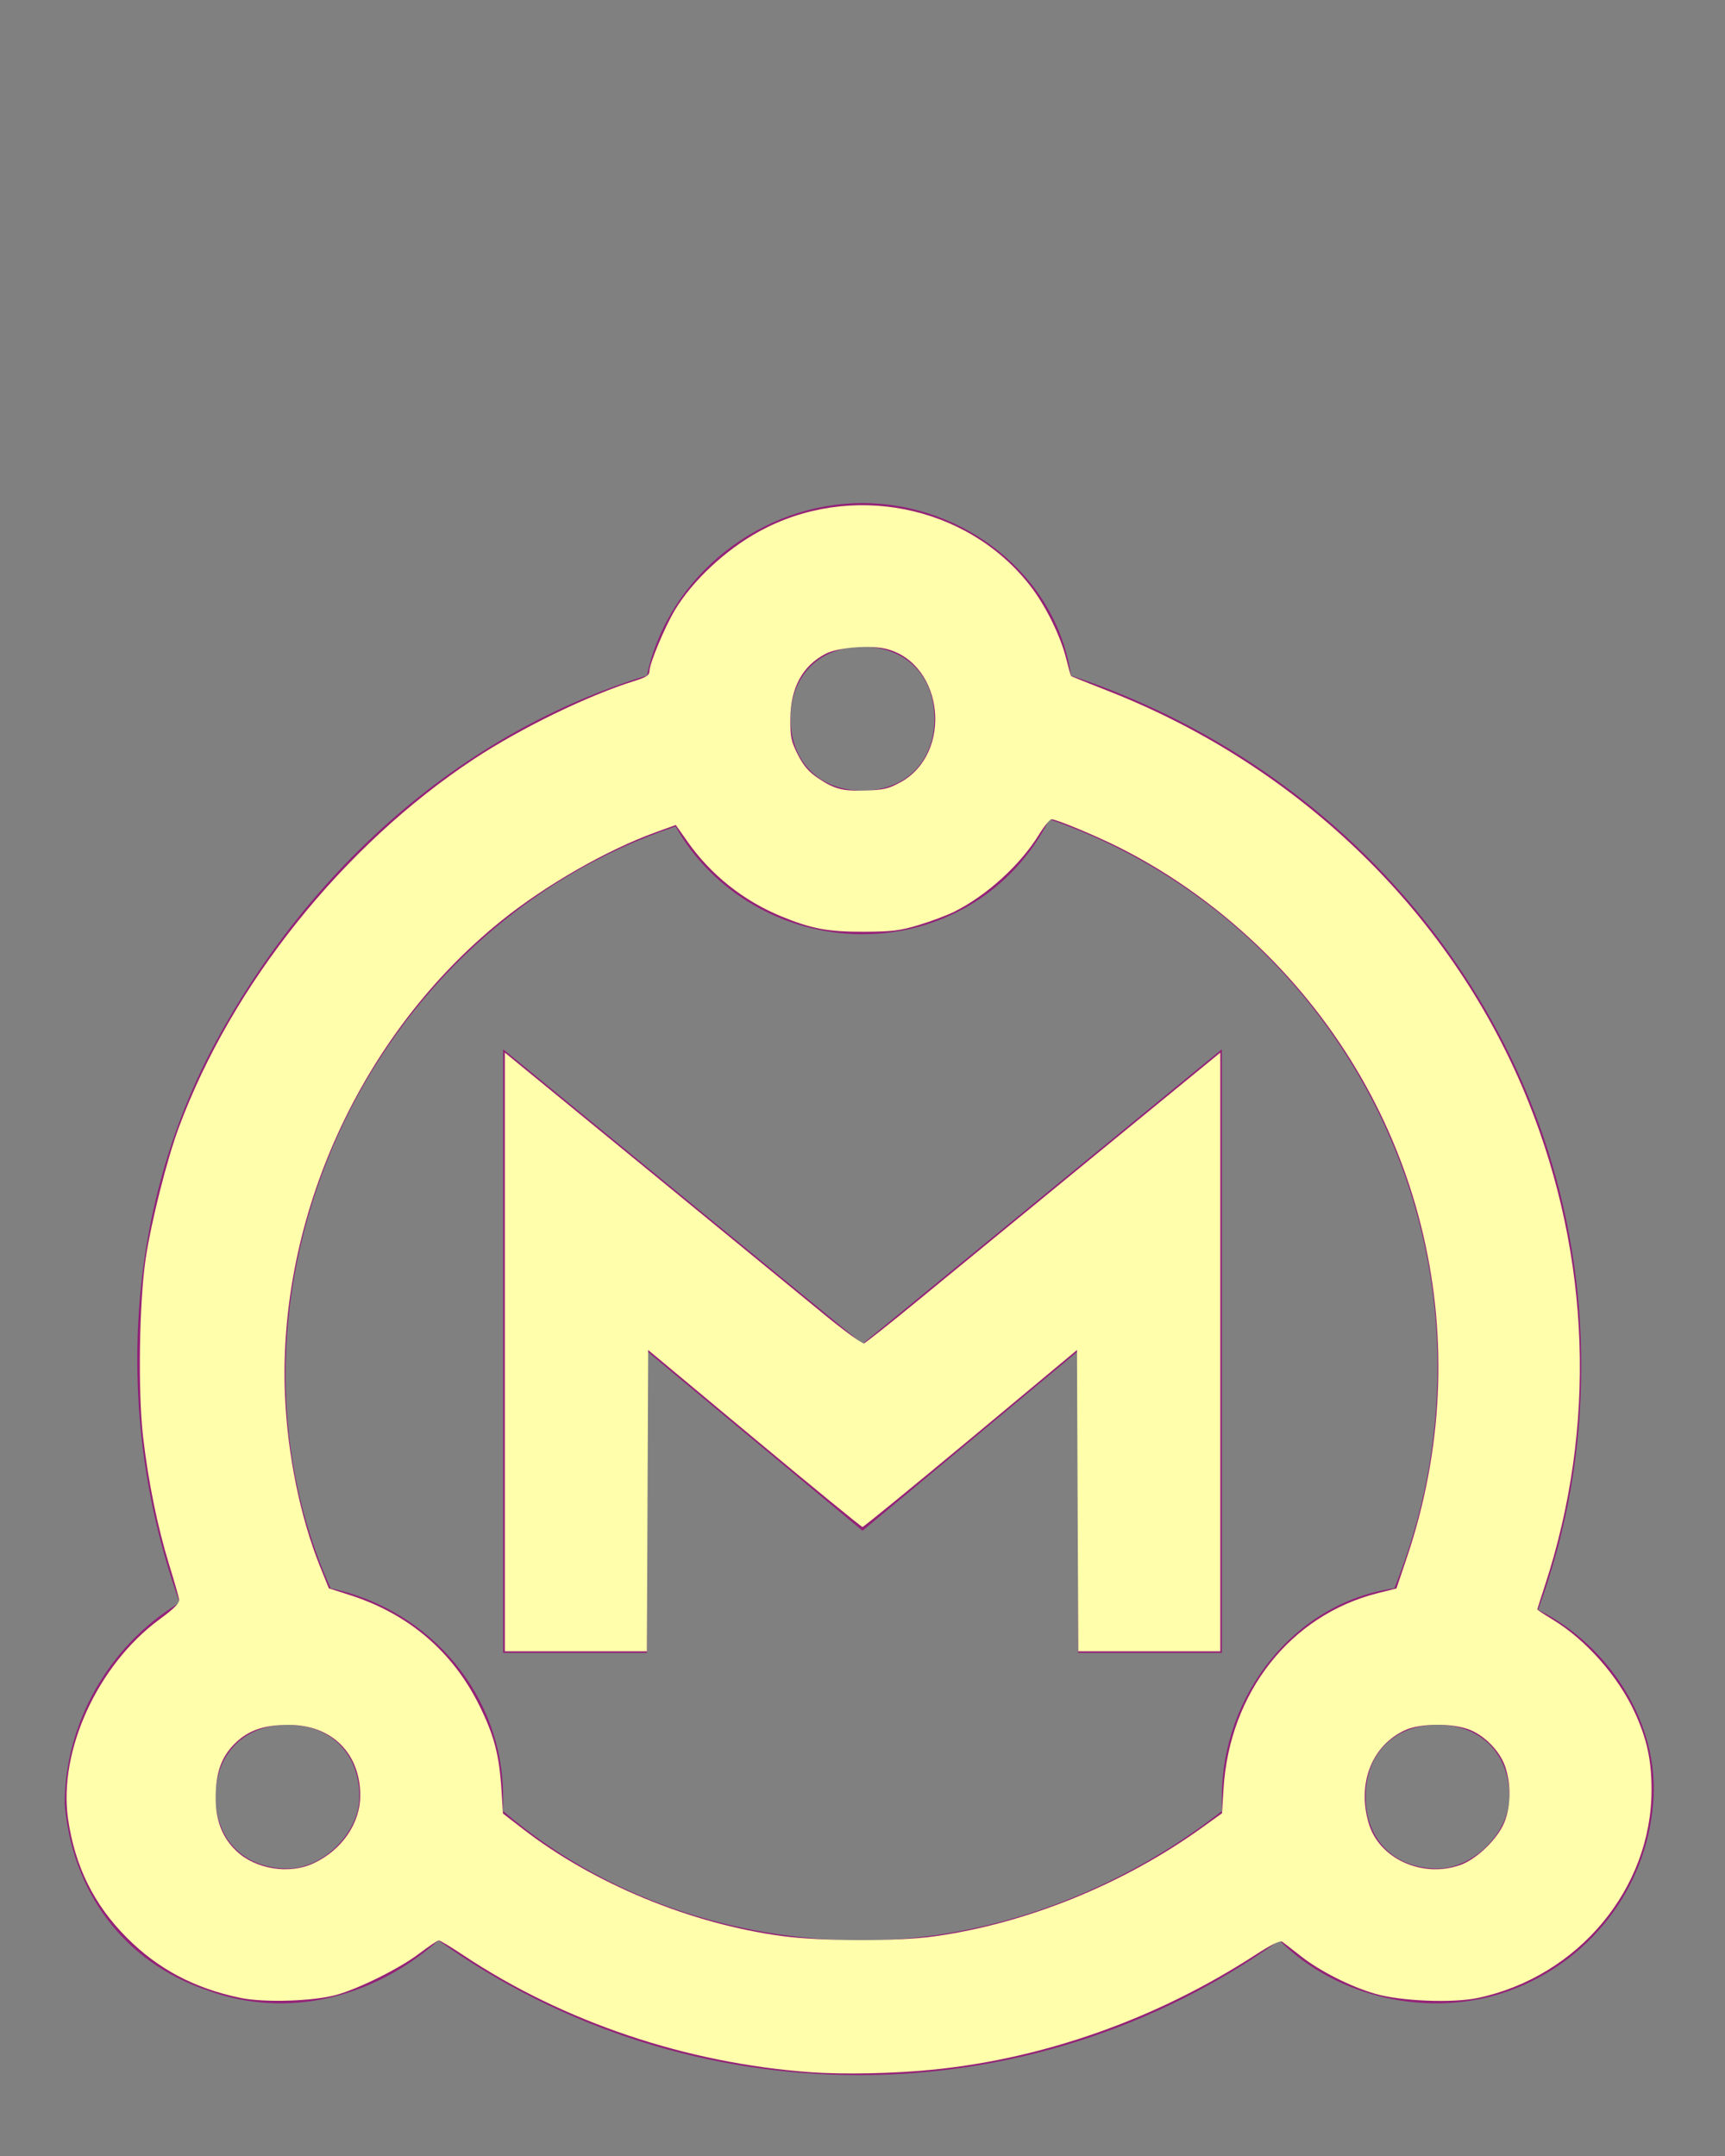 <?xml version="1.0" encoding="UTF-8" standalone="no"?>
<svg
   xmlns:dc="http://purl.org/dc/elements/1.1/"
   xmlns:cc="http://creativecommons.org/ns#"
   xmlns:rdf="http://www.w3.org/1999/02/22-rdf-syntax-ns#"
   xmlns:svg="http://www.w3.org/2000/svg"
   xmlns="http://www.w3.org/2000/svg"
   xmlns:sodipodi="http://sodipodi.sourceforge.net/DTD/sodipodi-0.dtd"
   xmlns:inkscape="http://www.inkscape.org/namespaces/inkscape"
   version="1.1"
   id="Layer_1"
   x="0px"
   y="0px"
   viewBox="0 0 24 30"
   style="enable-background:new 0 0 24 30;"
   xml:space="preserve"
   sodipodi:docname="ic-nav-master-active.svg"
   inkscape:version="1.0.2-2 (e86c870879, 2021-01-15)"><rect x="0" y="0" width="24" height="30" fill="#808080" stroke="none"/><defs
   id="defs13" /><sodipodi:namedview
   pagecolor="#ffffff"
   bordercolor="#666666"
   borderopacity="1"
   objecttolerance="10"
   gridtolerance="10"
   guidetolerance="10"
   inkscape:pageopacity="0"
   inkscape:pageshadow="2"
   inkscape:window-width="1920"
   inkscape:window-height="1017"
   id="namedview11"
   showgrid="false"
   inkscape:zoom="28.333333"
   inkscape:cx="12"
   inkscape:cy="15"
   inkscape:window-x="-8"
   inkscape:window-y="-8"
   inkscape:window-maximized="1"
   inkscape:current-layer="Layer_1" />
<style
   type="text/css"
   id="style2">
	.st0{fill:#932178;}
	.st1{fill-rule:evenodd;clip-rule:evenodd;fill:#932178;}
</style>
<desc
   id="desc4">Created with Sketch.</desc>
<g
   id="Master-Active">
	<g
   id="Group-2"
   transform="translate(1, 7)">
		<path
   id="Path_18873"
   class="st0"
   d="M20.4,15.4c0.4-1.1,0.6-2.2,0.6-3.4c0-4.4-2.9-8.2-7.1-9.6C13.7,1,12.4,0,11,0S8.3,1,8,2.4    C5.4,3.2,3.3,5.1,2,7.5s-1.4,5.3-0.5,7.8c-1,0.6-1.6,1.7-1.6,2.8c0.1,1.2,0.8,2.2,2,2.6c1.1,0.4,2.3,0.1,3.2-0.7    c3.5,2.5,8.2,2.5,11.7,0c0.8,0.8,2.1,1.1,3.2,0.7c1.1-0.4,1.9-1.4,2-2.6C22.1,17,21.4,15.9,20.4,15.4L20.4,15.4z M11,2    c0.6,0,1,0.4,1,1s-0.4,1-1,1c-0.6,0-1-0.4-1-1S10.4,2,11,2z M3,19c-0.6,0-1-0.4-1-1c0-0.6,0.4-1,1-1s1,0.4,1,1C4,18.5,3.5,19,3,19    z M11,20c-1.8,0-3.6-0.6-5-1.8c0-0.1,0-0.1,0-0.2c0-1.4-1-2.6-2.4-2.9c-0.9-2-0.8-4.3,0.1-6.3s2.6-3.6,4.7-4.3C8.9,5.4,9.9,6,11,6    s2.1-0.6,2.6-1.6C16.8,5.5,19,8.6,19,12c0,1.1-0.2,2.1-0.6,3.1C17,15.3,16,16.6,16,18c0,0.1,0,0.1,0,0.2C14.6,19.3,12.8,20,11,20z     M19,19c-0.6,0-1-0.4-1-1c0-0.6,0.4-1,1-1c0.6,0,1,0.4,1,1C20,18.5,19.5,19,19,19z" />
		<polygon
   id="Path_18874"
   class="st1"
   points="16,16 16,7.6 11,11.7 6,7.6 6,16 8,16 8,11.8 11,14.3 14,11.8 14,16   " />
	</g>
</g>
<path
   style="fill:#fffeab;stroke-width:0.035"
   d="M 11.277,28.834 C 9.549,28.709 7.842,28.134 6.448,27.207 6.277,27.093 6.123,27 6.105,27 6.088,27 5.966,27.082 5.834,27.182 5.563,27.389 4.993,27.672 4.676,27.759 4.353,27.847 3.676,27.868 3.346,27.8 2.707,27.668 2.198,27.398 1.765,26.963 1.304,26.501 1.04,25.964 0.946,25.303 0.813,24.36 1.36,23.167 2.214,22.537 2.433,22.375 2.501,22.306 2.492,22.253 2.485,22.214 2.422,21.994 2.351,21.764 2.189,21.235 2.063,20.616 1.99,19.989 1.918,19.361 1.937,18.101 2.028,17.506 2.108,16.982 2.323,16.132 2.489,15.686 3.231,13.693 4.775,11.764 6.591,10.564 7.245,10.132 8.184,9.675 8.832,9.474 8.993,9.424 9.035,9.395 9.036,9.338 9.037,9.232 9.25,8.722 9.391,8.487 9.638,8.078 10.092,7.653 10.559,7.397 c 1.265,-0.695 2.883,-0.378 3.763,0.739 0.221,0.281 0.432,0.706 0.514,1.037 0.031,0.124 0.06,0.229 0.066,0.234 0.005,0.005 0.24,0.1 0.522,0.21 2.684,1.055 4.803,3.128 5.841,5.715 0.867,2.163 0.949,4.527 0.231,6.724 -0.059,0.18 -0.107,0.332 -0.107,0.339 0,0.007 0.098,0.071 0.218,0.144 0.459,0.279 0.908,0.788 1.138,1.29 0.169,0.369 0.233,0.664 0.233,1.076 0,1.374 -1.021,2.599 -2.413,2.895 -0.352,0.075 -1.075,0.046 -1.43,-0.057 -0.344,-0.099 -0.772,-0.316 -1.035,-0.523 -0.117,-0.092 -0.233,-0.182 -0.258,-0.2 -0.031,-0.023 -0.15,0.035 -0.386,0.188 -1.351,0.875 -2.9,1.428 -4.45,1.588 -0.542,0.056 -1.261,0.072 -1.729,0.038 z m 1.715,-1.889 c 1.293,-0.18 2.639,-0.727 3.735,-1.516 l 0.275,-0.198 0.021,-0.342 c 0.084,-1.339 0.93,-2.413 2.143,-2.72 L 19.429,22.103 19.576,21.666 C 20.575,18.697 19.83,15.487 17.63,13.287 17.018,12.676 16.318,12.167 15.568,11.79 15.244,11.627 14.698,11.4 14.63,11.4 c -0.024,0 -0.103,0.097 -0.176,0.215 -0.26,0.421 -0.723,0.843 -1.173,1.069 -0.101,0.051 -0.323,0.134 -0.494,0.186 -0.265,0.08 -0.378,0.094 -0.77,0.095 -0.495,0.002 -0.729,-0.042 -1.147,-0.214 C 10.344,12.534 9.89,12.173 9.567,11.713 L 9.402,11.479 9.122,11.581 c -0.682,0.247 -1.531,0.735 -2.148,1.232 -1.947,1.57 -3.111,4.123 -3.009,6.598 0.034,0.83 0.215,1.711 0.491,2.395 l 0.119,0.295 0.299,0.096 c 0.814,0.262 1.427,0.787 1.797,1.538 0.203,0.412 0.274,0.682 0.305,1.156 l 0.022,0.344 0.274,0.212 c 0.991,0.767 2.336,1.322 3.617,1.494 0.532,0.071 1.606,0.074 2.102,0.004 z M 4.361,25.928 c 0.394,-0.183 0.651,-0.556 0.651,-0.944 0,-0.588 -0.397,-0.981 -0.991,-0.983 -0.349,-0.001 -0.57,0.076 -0.757,0.263 -0.187,0.187 -0.264,0.409 -0.263,0.757 4.045e-4,0.314 0.093,0.55 0.289,0.736 0.266,0.253 0.735,0.328 1.071,0.171 z m 15.944,0.028 c 0.217,-0.074 0.49,-0.324 0.604,-0.552 0.11,-0.22 0.123,-0.556 0.033,-0.822 -0.076,-0.223 -0.3,-0.448 -0.524,-0.524 -0.246,-0.084 -0.663,-0.076 -0.865,0.015 -0.466,0.211 -0.675,0.743 -0.509,1.301 0.145,0.487 0.737,0.76 1.261,0.581 z M 12.533,10.883 c 0.726,-0.405 0.599,-1.637 -0.19,-1.851 -0.221,-0.06 -0.683,-0.025 -0.854,0.064 -0.326,0.17 -0.49,0.473 -0.493,0.912 -0.001,0.249 0.012,0.311 0.105,0.494 0.078,0.153 0.153,0.24 0.278,0.324 0.232,0.156 0.344,0.185 0.678,0.173 0.241,-0.008 0.315,-0.026 0.476,-0.117 z"
   id="path17" /><path
   style="fill:#fffeab;stroke-width:0.035"
   d="m 7.024,18.812 v -4.165 l 1.968,1.613 c 1.082,0.887 2.197,1.801 2.476,2.031 0.28,0.23 0.529,0.41 0.554,0.401 0.025,-0.01 0.352,-0.269 0.727,-0.577 0.375,-0.308 1.479,-1.214 2.455,-2.014 l 1.774,-1.454 v 4.165 4.165 h -0.988 -0.988 l -0.009,-2.096 -0.009,-2.096 -1.477,1.231 C 12.693,20.693 12.016,21.247 12,21.247 c -0.016,0 -0.693,-0.554 -1.505,-1.231 l -1.477,-1.231 -0.009,2.096 -0.009,2.096 H 8.011 7.024 Z"
   id="path19" /></svg>
